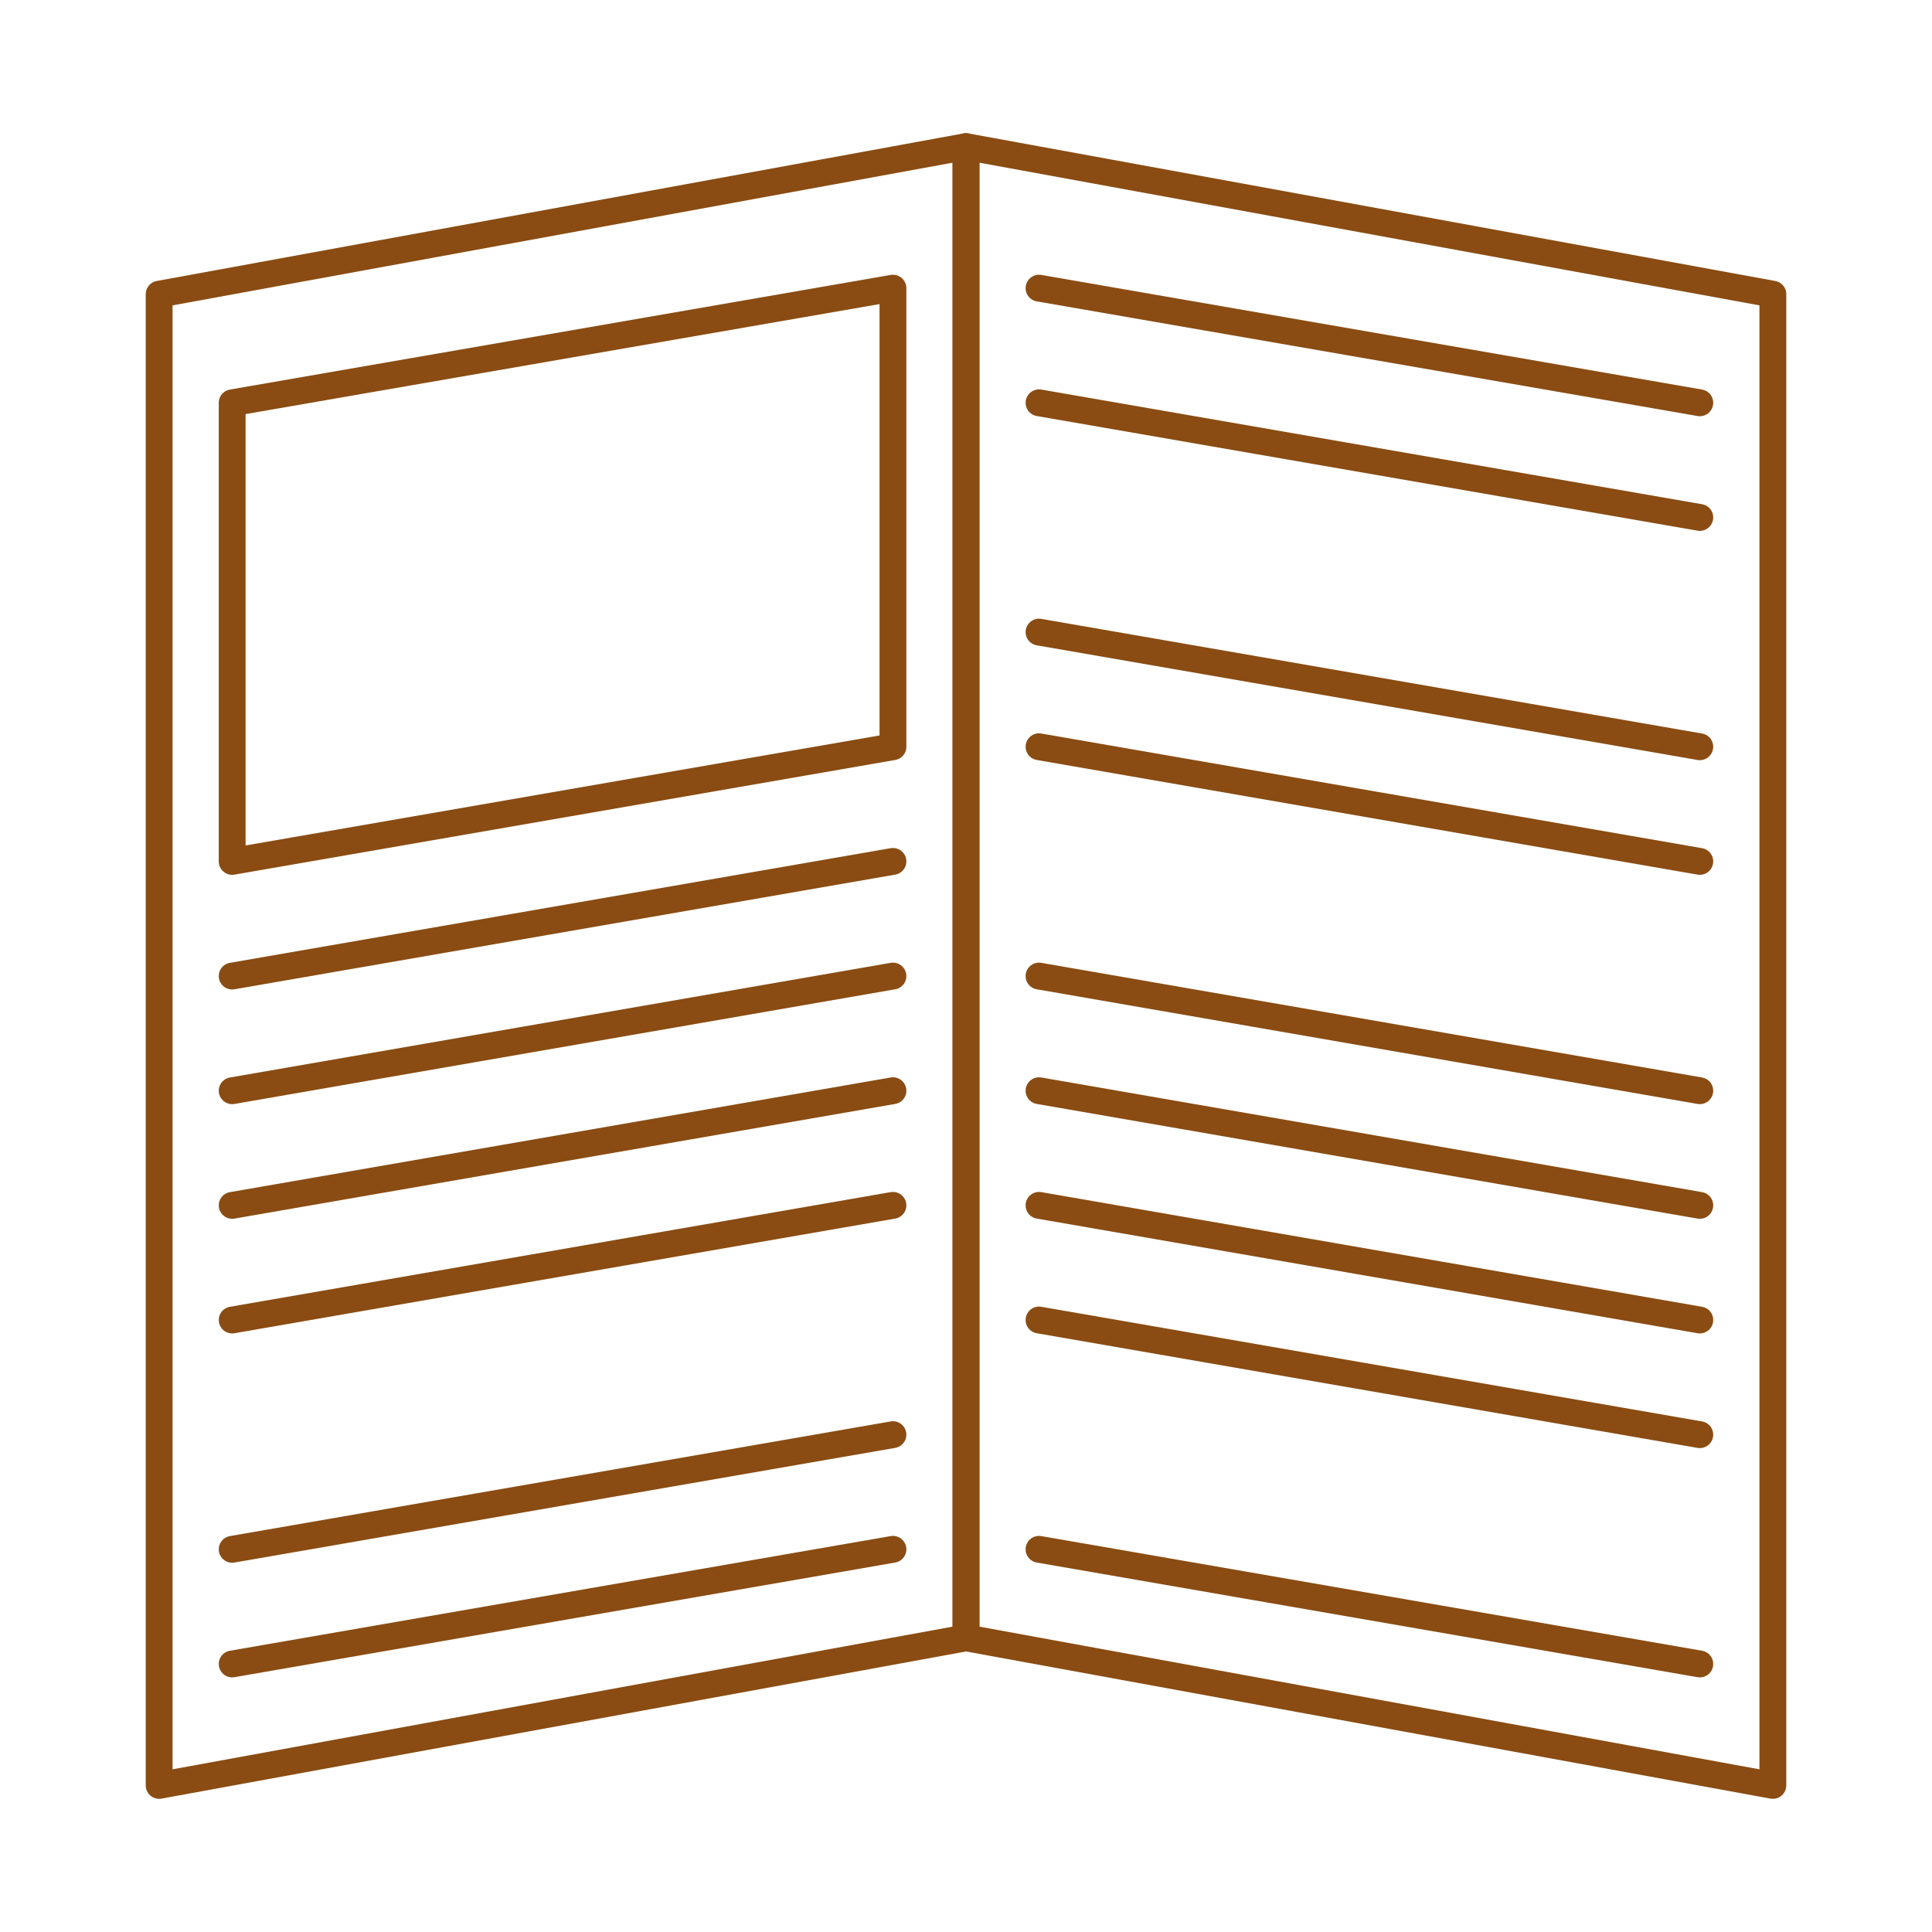 <?xml version="1.0" encoding="utf-8"?>
<!-- Generator: Adobe Illustrator 16.0.4, SVG Export Plug-In . SVG Version: 6.00 Build 0)  -->
<!DOCTYPE svg PUBLIC "-//W3C//DTD SVG 1.1//EN" "http://www.w3.org/Graphics/SVG/1.1/DTD/svg11.dtd">
<svg version="1.1" id="Layer_1" xmlns="http://www.w3.org/2000/svg" xmlns:xlink="http://www.w3.org/1999/xlink" x="0px" y="0px"
	 width="144px" height="144px" viewBox="0 0 144 144" enable-background="new 0 0 144 144" xml:space="preserve">
<g>

		<polygon fill="none" stroke="#8a4c12" stroke-width="2" stroke-linecap="round" stroke-linejoin="round" stroke-miterlimit="10" points="
		132.139,133.074 72,122.074 72,10.927 132.139,21.927 	"/>
	
		<line fill="none" stroke="#8a4c12" stroke-width="2" stroke-linecap="round" stroke-linejoin="round" stroke-miterlimit="10" x1="77.443" y1="115.477" x2="126.693" y2="124.022"/>

		<line fill="none" stroke="#8a4c12" stroke-width="2" stroke-linecap="round" stroke-linejoin="round" stroke-miterlimit="10" x1="77.443" y1="98.386" x2="126.693" y2="106.932"/>

		<line fill="none" stroke="#8a4c12" stroke-width="2" stroke-linecap="round" stroke-linejoin="round" stroke-miterlimit="10" x1="77.443" y1="89.84" x2="126.693" y2="98.386"/>

		<line fill="none" stroke="#8a4c12" stroke-width="2" stroke-linecap="round" stroke-linejoin="round" stroke-miterlimit="10" x1="77.443" y1="81.295" x2="126.693" y2="89.841"/>

		<line fill="none" stroke="#8a4c12" stroke-width="2" stroke-linecap="round" stroke-linejoin="round" stroke-miterlimit="10" x1="77.443" y1="72.75" x2="126.693" y2="81.296"/>

		<line fill="none" stroke="#8a4c12" stroke-width="2" stroke-linecap="round" stroke-linejoin="round" stroke-miterlimit="10" x1="77.443" y1="55.658" x2="126.693" y2="64.204"/>

		<line fill="none" stroke="#8a4c12" stroke-width="2" stroke-linecap="round" stroke-linejoin="round" stroke-miterlimit="10" x1="77.443" y1="47.113" x2="126.693" y2="55.659"/>

		<line fill="none" stroke="#8a4c12" stroke-width="2" stroke-linecap="round" stroke-linejoin="round" stroke-miterlimit="10" x1="77.443" y1="30.022" x2="126.693" y2="38.568"/>

		<line fill="none" stroke="#8a4c12" stroke-width="2" stroke-linecap="round" stroke-linejoin="round" stroke-miterlimit="10" x1="77.443" y1="21.477" x2="126.693" y2="30.022"/>

		<polygon fill="none" stroke="#8a4c12" stroke-width="2" stroke-linecap="round" stroke-linejoin="round" stroke-miterlimit="10" points="
		11.861,133.074 72,122.074 72,10.927 11.861,21.927 	"/>

		<line fill="none" stroke="#8a4c12" stroke-width="2" stroke-linecap="round" stroke-linejoin="round" stroke-miterlimit="10" x1="66.555" y1="115.477" x2="17.305" y2="124.022"/>

		<line fill="none" stroke="#8a4c12" stroke-width="2" stroke-linecap="round" stroke-linejoin="round" stroke-miterlimit="10" x1="66.555" y1="106.931" x2="17.305" y2="115.477"/>

		<line fill="none" stroke="#8a4c12" stroke-width="2" stroke-linecap="round" stroke-linejoin="round" stroke-miterlimit="10" x1="66.555" y1="89.84" x2="17.306" y2="98.386"/>

		<line fill="none" stroke="#8a4c12" stroke-width="2" stroke-linecap="round" stroke-linejoin="round" stroke-miterlimit="10" x1="66.555" y1="81.295" x2="17.305" y2="89.841"/>

		<line fill="none" stroke="#8a4c12" stroke-width="2" stroke-linecap="round" stroke-linejoin="round" stroke-miterlimit="10" x1="66.555" y1="72.75" x2="17.305" y2="81.296"/>

		<line fill="none" stroke="#8a4c12" stroke-width="2" stroke-linecap="round" stroke-linejoin="round" stroke-miterlimit="10" x1="66.555" y1="64.204" x2="17.305" y2="72.75"/>

		<polygon fill="none" stroke="#8a4c12" stroke-width="2" stroke-linecap="round" stroke-linejoin="round" stroke-miterlimit="10" points="
		66.555,21.477 17.305,30.022 17.305,64.204 66.555,55.658 	"/>
</g>
<g>

		<rect x="165.333" y="36.021" fill="none" stroke="#8a4c12" stroke-width="2" stroke-linecap="round" stroke-linejoin="round" stroke-miterlimit="10" width="128.556" height="73.458"/>
	<g>

			<line fill="none" stroke="#8a4c12" stroke-width="2" stroke-linecap="round" stroke-linejoin="round" stroke-miterlimit="10" x1="225.307" y1="83.461" x2="175.497" y2="83.461"/>

			<line fill="none" stroke="#8a4c12" stroke-width="2" stroke-linecap="round" stroke-linejoin="round" stroke-miterlimit="10" x1="225.307" y1="95.979" x2="175.497" y2="95.979"/>
	</g>
	<g>

			<line fill="none" stroke="#8a4c12" stroke-width="2" stroke-linecap="round" stroke-linejoin="round" stroke-miterlimit="10" x1="283.725" y1="83.461" x2="233.915" y2="83.461"/>

			<line fill="none" stroke="#8a4c12" stroke-width="2" stroke-linecap="round" stroke-linejoin="round" stroke-miterlimit="10" x1="283.725" y1="95.979" x2="233.915" y2="95.979"/>
	</g>

		<rect x="175.497" y="45.335" fill="none" stroke="#8a4c12" stroke-width="2" stroke-linecap="round" stroke-linejoin="round" stroke-miterlimit="10" width="9.128" height="9.127"/>

		<line fill="none" stroke="#8a4c12" stroke-width="2" stroke-linecap="round" stroke-linejoin="round" stroke-miterlimit="10" x1="190.913" y1="49.899" x2="258.188" y2="49.899"/>

		<line fill="none" stroke="#8a4c12" stroke-width="2" stroke-linecap="round" stroke-linejoin="round" stroke-miterlimit="10" x1="175.497" y1="62.374" x2="257.85" y2="62.374"/>
</g>
</svg>
